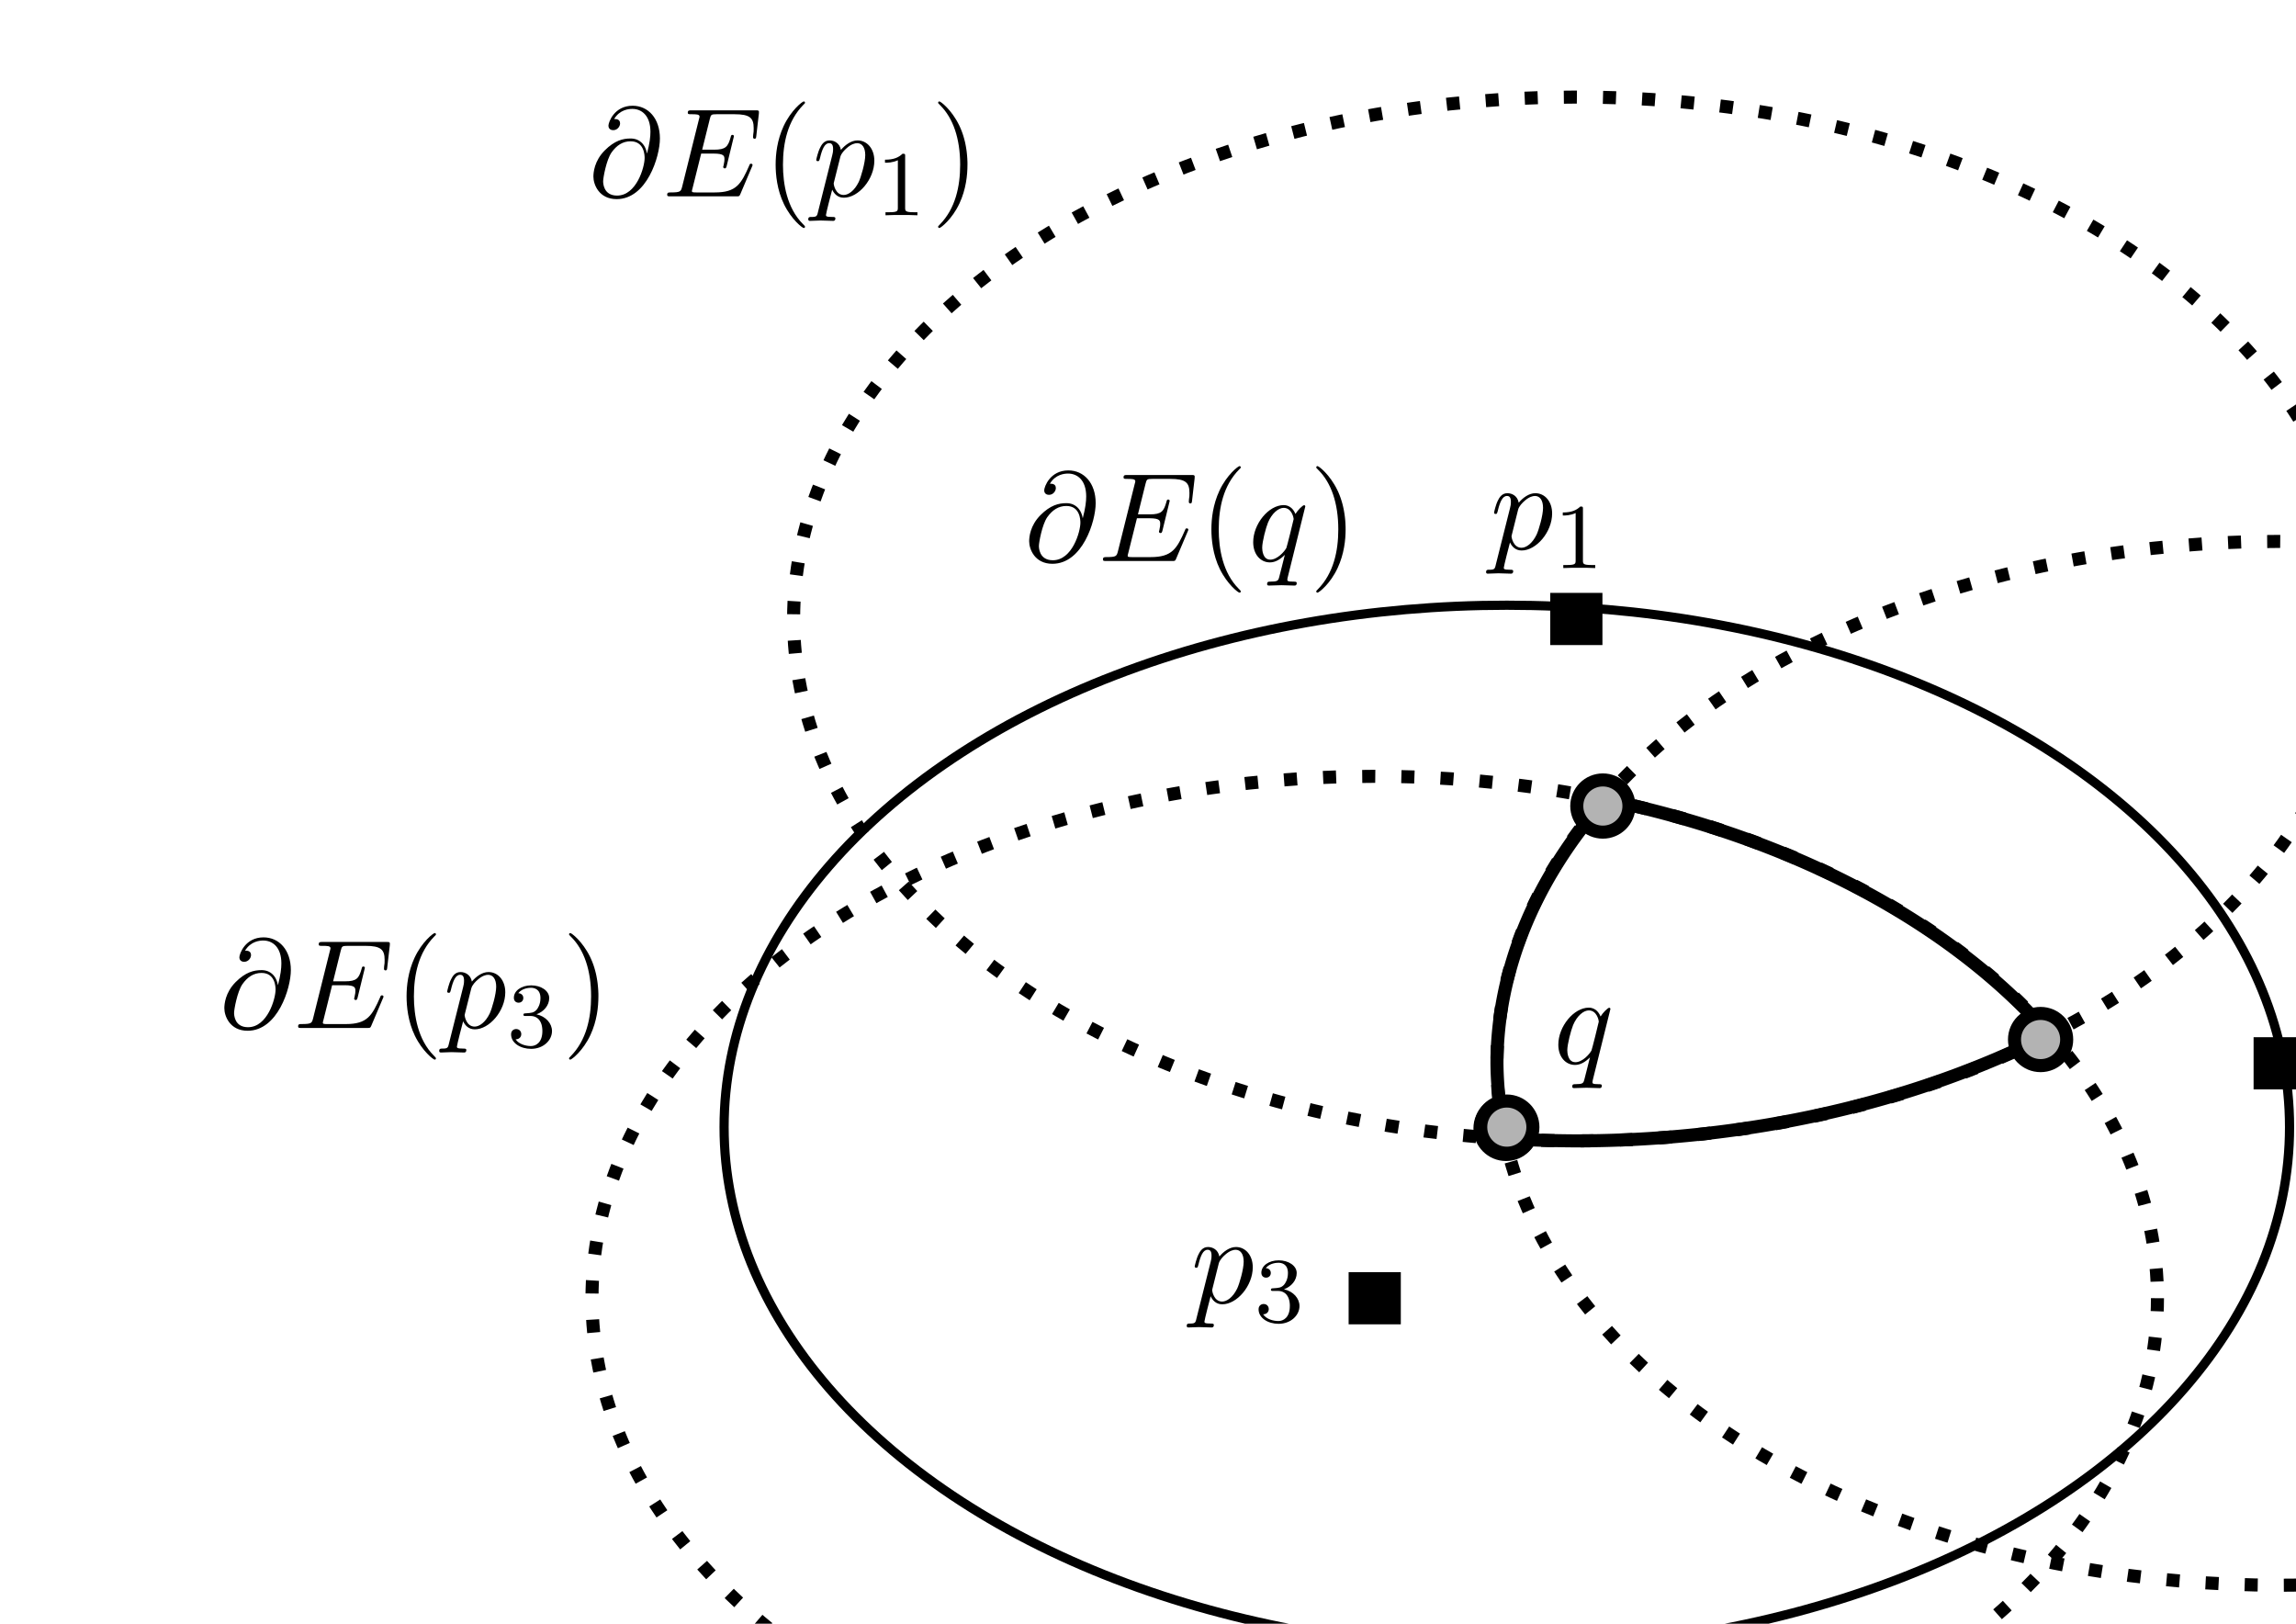 <?xml version="1.0" encoding="UTF-8" standalone="no"?>
<!-- Created with Inkscape (http://www.inkscape.org/) -->

<svg
   xmlns:dc="http://purl.org/dc/elements/1.1/"
   xmlns:cc="http://creativecommons.org/ns#"
   xmlns:rdf="http://www.w3.org/1999/02/22-rdf-syntax-ns#"
   xmlns:svg="http://www.w3.org/2000/svg"
   xmlns="http://www.w3.org/2000/svg"
   xmlns:sodipodi="http://sodipodi.sourceforge.net/DTD/sodipodi-0.dtd"
   xmlns:inkscape="http://www.inkscape.org/namespaces/inkscape"
   width="297mm"
   height="210mm"
   viewBox="0 0 297 210"
   version="1.1"
   id="svg1199"
   inkscape:version="0.92.4 (5da689c313, 2019-01-14)"
   sodipodi:docname="MCE-vertices.svg">
  <defs
     id="defs1193" />
  <sodipodi:namedview
     id="base"
     pagecolor="#ffffff"
     bordercolor="#666666"
     borderopacity="1.0"
     inkscape:pageopacity="0.0"
     inkscape:pageshadow="2"
     inkscape:zoom="0.46000001"
     inkscape:cx="448.73438"
     inkscape:cy="283.09296"
     inkscape:document-units="mm"
     inkscape:current-layer="layer1"
     showgrid="false"
     inkscape:window-width="1920"
     inkscape:window-height="1017"
     inkscape:window-x="1920"
     inkscape:window-y="35"
     inkscape:window-maximized="1" />
  <g
     inkscape:label="Layer 1"
     inkscape:groupmode="layer"
     id="layer1"
     transform="translate(0,-87)">
    <ellipse
       ry="67.5"
       rx="101.25"
       cy="224.522"
       cx="294.888"
       style="opacity:1;fill:none;fill-opacity:1;stroke:#000000;stroke-width:1.688;stroke-linecap:butt;stroke-linejoin:miter;stroke-miterlimit:4;stroke-dasharray:1.688, 3.375;stroke-dashoffset:0;stroke-opacity:1;paint-order:stroke markers fill"
       id="ellipse1050" />
    <rect
       style="opacity:1;fill:#000000;fill-opacity:1;stroke:#000000;stroke-width:3.375;stroke-linecap:butt;stroke-linejoin:miter;stroke-miterlimit:4;stroke-dasharray:none;stroke-dashoffset:0;stroke-opacity:1;paint-order:stroke markers fill"
       id="rect960"
       width="3.375"
       height="3.375"
       x="293.201"
       y="222.834" />
    <g
       id="g1066"
       transform="translate(108.603,57.131)">
      <g
         word-spacing="normal"
         letter-spacing="normal"
         font-size-adjust="none"
         font-stretch="normal"
         font-weight="normal"
         font-variant="normal"
         font-style="normal"
         stroke-miterlimit="10.433"
         xml:space="preserve"
         transform="matrix(0.3,0,0,-0.3,-52.5,222.75)"
         id="content"
         style="font-style:normal;font-variant:normal;font-weight:normal;font-stretch:normal;letter-spacing:normal;word-spacing:normal;text-anchor:start;fill:none;fill-opacity:1;fill-rule:evenodd;stroke:#000000;stroke-linecap:butt;stroke-linejoin:miter;stroke-miterlimit:10.433;stroke-dasharray:none;stroke-dashoffset:0;stroke-opacity:1"><path
           id="path1061"
           d="m 457.97,399.54 -0.04,-0.17 -0.04,-0.16 -0.03,-0.15 -0.04,-0.15 -0.04,-0.13 -0.04,-0.13 -0.03,-0.13 -0.04,-0.11 -0.05,-0.11 -0.04,-0.1 -0.05,-0.09 -0.05,-0.09 -0.05,-0.08 -0.06,-0.08 -0.06,-0.07 -0.07,-0.06 -0.08,-0.06 -0.08,-0.05 -0.09,-0.05 -0.09,-0.04 -0.1,-0.04 -0.11,-0.04 -0.12,-0.03 -0.13,-0.02 -0.14,-0.03 -0.14,-0.01 -0.08,-0.01 -0.08,-0.01 -0.08,-0.01 h -0.09 l -0.09,-0.01 h -0.09 -0.1 l -0.09,-0.01 h -0.1 -0.11 -0.1 -0.11 c -0.66,0 -1.27,0 -1.27,-1.05 0,-0.42 0.28,-0.64 0.72,-0.64 1.47,0 3.05,0.16 4.58,0.16 1.79,0 3.65,-0.16 5.4,-0.16 0.27,0 0.99,0 0.99,1.08 0,0.61 -0.55,0.61 -1.32,0.61 -2.73,0 -2.73,0.37 -2.73,0.87 0,0.66 2.3,9.55 2.67,10.91 0.72,-1.58 2.24,-3.48 5.02,-3.48 l -0.05,1.18 c -3.59,0 -4.31,4.53 -4.31,4.86 0,0.11 0,0.22 0.17,0.88 l 2.67,10.68 c 0.38,1.49 1.85,3 2.83,3.83 1.91,1.69 3.5,2.08 4.42,2.08 2.19,0 3.5,-1.92 3.5,-5.14 0,-3.22 -1.81,-9.48 -2.79,-11.56 -1.85,-3.81 -4.47,-5.63 -6.49,-5.63 l 0.05,-1.18 c 6.33,0 13.15,7.95 13.15,15.98 0,5.12 -3.11,8.72 -7.25,8.72 -2.73,0 -5.36,-1.95 -7.15,-4.1 -0.55,2.96 -2.89,4.1 -4.91,4.1 -2.51,0 -3.55,-2.13 -4.05,-3.11 -0.96,-1.84 -1.68,-5.13 -1.68,-5.28 0,-0.55 0.54,-0.55 0.65,-0.55 0.55,0 0.61,0.05 0.94,1.25 0.92,3.88 2.02,6.5 3.97,6.5 0.94,0 1.7,-0.44 1.7,-2.51 0,-1.25 -0.17,-1.86 -0.39,-2.79 z"
           inkscape:connector-curvature="0"
           style="fill:#000000;stroke-width:0" /><path
           id="path1063"
           d="m 495.53,423.45 v 0.04 0.05 0.05 0.05 0.04 0.04 0.04 l -0.01,0.04 v 0.04 0.04 0.03 0.04 l -0.01,0.03 v 0.03 l -0.01,0.04 v 0.03 l -0.01,0.02 v 0.03 l -0.01,0.03 v 0.02 l -0.02,0.05 -0.01,0.04 -0.02,0.04 -0.03,0.04 -0.02,0.03 -0.03,0.03 -0.03,0.03 -0.03,0.02 -0.04,0.02 -0.04,0.02 -0.05,0.01 -0.05,0.02 -0.05,0.01 -0.06,0.01 h -0.06 l -0.03,0.01 h -0.03 -0.04 -0.03 -0.04 l -0.04,0.01 h -0.04 -0.04 -0.04 -0.05 -0.04 -0.05 -0.05 -0.04 c -1.65,-1.59 -3.76,-2.56 -7.55,-2.56 v -1.31 c 1.08,0 3.23,0 5.55,1.07 V 401.3 c 0,-1.46 -0.13,-1.95 -3.91,-1.95 h -1.41 v -1.31 c 1.64,0.12 5.08,0.12 6.86,0.12 1.8,0 5.27,0 6.91,-0.12 v 1.31 h -1.39 c -3.8,0 -3.91,0.49 -3.91,1.95 z"
           inkscape:connector-curvature="0"
           style="fill:#000000;stroke-width:0" /></g>    </g>
    <ellipse
       ry="67.5"
       rx="101.25"
       cy="254.905"
       cx="177.828"
       style="opacity:1;fill:none;fill-opacity:1;stroke:#000000;stroke-width:1.688;stroke-linecap:butt;stroke-linejoin:miter;stroke-miterlimit:4;stroke-dasharray:1.688, 3.375;stroke-dashoffset:0;stroke-opacity:1;paint-order:stroke markers fill"
       id="ellipse1050-6" />
    <rect
       style="opacity:1;fill:#000000;fill-opacity:1;stroke:#000000;stroke-width:3.375;stroke-linecap:butt;stroke-linejoin:miter;stroke-miterlimit:4;stroke-dasharray:none;stroke-dashoffset:0;stroke-opacity:1;paint-order:stroke markers fill"
       id="rect960-7"
       width="3.375"
       height="3.375"
       x="176.14"
       y="253.218" />
    <ellipse
       ry="67.5"
       rx="101.25"
       cy="167.055"
       cx="203.908"
       style="opacity:1;fill:none;fill-opacity:1;stroke:#000000;stroke-width:1.688;stroke-linecap:butt;stroke-linejoin:miter;stroke-miterlimit:4;stroke-dasharray:1.688, 3.375;stroke-dashoffset:0;stroke-opacity:1;paint-order:stroke markers fill"
       id="ellipse1050-3" />
    <rect
       style="opacity:1;fill:#000000;fill-opacity:1;stroke:#000000;stroke-width:3.375;stroke-linecap:butt;stroke-linejoin:miter;stroke-miterlimit:4;stroke-dasharray:none;stroke-dashoffset:0;stroke-opacity:1;paint-order:stroke markers fill"
       id="rect960-5"
       width="3.375"
       height="3.375"
       x="202.221"
       y="165.367" />
    <path
       style="opacity:1;fill:none;fill-opacity:1;stroke:#000000;stroke-width:1.688;stroke-linecap:butt;stroke-linejoin:miter;stroke-miterlimit:4;stroke-dasharray:none;stroke-dashoffset:0;stroke-opacity:1;paint-order:stroke markers fill"
       d="m 207.649,190.402 a 101.25,67.5 0 0 0 -14.01,34.119 101.25,67.5 0 0 0 1.155,9.728 101.25,67.5 0 0 0 9.115,0.305 101.25,67.5 0 0 0 61.142,-13.77 101.25,67.5 0 0 0 -57.401,-30.384 z"
       id="ellipse1200"
       inkscape:connector-curvature="0" />
    <circle
       style="opacity:1;fill:#b3b3b3;fill-opacity:1;stroke:#000000;stroke-width:1.688;stroke-linecap:butt;stroke-linejoin:miter;stroke-miterlimit:4;stroke-dasharray:none;stroke-dashoffset:0;stroke-opacity:1;paint-order:stroke markers fill"
       id="path1207"
       cx="194.815"
       cy="232.942"
       r="3.375" />
    <circle
       style="opacity:1;fill:#b3b3b3;fill-opacity:1;stroke:#000000;stroke-width:1.688;stroke-linecap:butt;stroke-linejoin:miter;stroke-miterlimit:4;stroke-dasharray:none;stroke-dashoffset:0;stroke-opacity:1;paint-order:stroke markers fill"
       id="path1207-6"
       cx="263.962"
       cy="221.446"
       r="3.375" />
    <circle
       style="opacity:1;fill:#b3b3b3;fill-opacity:1;stroke:#000000;stroke-width:1.688;stroke-linecap:butt;stroke-linejoin:miter;stroke-miterlimit:4;stroke-dasharray:none;stroke-dashoffset:0;stroke-opacity:1;paint-order:stroke markers fill"
       id="path1207-2"
       cx="207.34"
       cy="191.248"
       r="3.375" />
    <g
       id="g1253"
       transform="translate(220.639,123.181)">
      <g
         word-spacing="normal"
         letter-spacing="normal"
         font-size-adjust="none"
         font-stretch="normal"
         font-weight="normal"
         font-variant="normal"
         font-style="normal"
         stroke-miterlimit="10.433"
         xml:space="preserve"
         transform="matrix(0.3,0,0,-0.3,-52.5,222.75)"
         id="g1251"
         style="font-style:normal;font-variant:normal;font-weight:normal;font-stretch:normal;letter-spacing:normal;word-spacing:normal;text-anchor:start;fill:none;fill-opacity:1;fill-rule:evenodd;stroke:#000000;stroke-linecap:butt;stroke-linejoin:miter;stroke-miterlimit:10.433;stroke-dasharray:none;stroke-dashoffset:0;stroke-opacity:1"><path
           id="path1247"
           d="m 457.97,399.54 -0.04,-0.17 -0.04,-0.16 -0.03,-0.15 -0.04,-0.15 -0.04,-0.13 -0.04,-0.13 -0.03,-0.13 -0.04,-0.11 -0.05,-0.11 -0.04,-0.1 -0.05,-0.09 -0.05,-0.09 -0.05,-0.08 -0.06,-0.08 -0.06,-0.07 -0.07,-0.06 -0.08,-0.06 -0.08,-0.05 -0.09,-0.05 -0.09,-0.04 -0.1,-0.04 -0.11,-0.04 -0.12,-0.03 -0.13,-0.02 -0.14,-0.03 -0.14,-0.01 -0.08,-0.01 -0.08,-0.01 -0.08,-0.01 h -0.09 l -0.09,-0.01 h -0.09 -0.1 l -0.09,-0.01 h -0.1 -0.11 -0.1 -0.11 c -0.66,0 -1.27,0 -1.27,-1.05 0,-0.42 0.28,-0.64 0.72,-0.64 1.47,0 3.05,0.16 4.58,0.16 1.79,0 3.65,-0.16 5.4,-0.16 0.27,0 0.99,0 0.99,1.08 0,0.61 -0.55,0.61 -1.32,0.61 -2.73,0 -2.73,0.37 -2.73,0.87 0,0.66 2.3,9.55 2.67,10.91 0.72,-1.58 2.24,-3.48 5.02,-3.48 l -0.05,1.18 c -3.59,0 -4.31,4.53 -4.31,4.86 0,0.11 0,0.22 0.17,0.88 l 2.67,10.68 c 0.38,1.49 1.85,3 2.83,3.83 1.91,1.69 3.5,2.08 4.42,2.08 2.19,0 3.5,-1.92 3.5,-5.14 0,-3.22 -1.81,-9.48 -2.79,-11.56 -1.85,-3.81 -4.47,-5.63 -6.49,-5.63 l 0.05,-1.18 c 6.33,0 13.15,7.95 13.15,15.98 0,5.12 -3.11,8.72 -7.25,8.72 -2.73,0 -5.36,-1.95 -7.15,-4.1 -0.55,2.96 -2.89,4.1 -4.91,4.1 -2.51,0 -3.55,-2.13 -4.05,-3.11 -0.96,-1.84 -1.68,-5.13 -1.68,-5.28 0,-0.55 0.54,-0.55 0.65,-0.55 0.55,0 0.61,0.05 0.94,1.25 0.92,3.88 2.02,6.5 3.97,6.5 0.94,0 1.7,-0.44 1.7,-2.51 0,-1.25 -0.17,-1.86 -0.39,-2.79 z"
           inkscape:connector-curvature="0"
           style="fill:#000000;stroke-width:0" /><path
           id="path1249"
           d="m 494.25,406.18 0.06,0.06 0.07,0.06 0.08,0.06 0.07,0.07 0.09,0.08 0.09,0.07 0.09,0.08 0.09,0.08 0.1,0.08 0.1,0.08 0.21,0.17 0.21,0.18 0.22,0.18 0.21,0.17 0.22,0.18 0.2,0.17 0.1,0.08 0.1,0.08 0.1,0.08 0.09,0.07 0.09,0.08 0.08,0.06 0.08,0.07 0.07,0.06 0.07,0.06 0.06,0.06 c 2.47,2.28 4.83,4.47 4.83,8.09 0,4.75 -4,7.83 -8.98,7.83 -4.78,0 -7.94,-3.64 -7.94,-7.19 0,-1.95 1.56,-2.23 2.12,-2.23 0.83,0 2.07,0.59 2.07,2.11 0,2.08 -1.99,2.08 -2.47,2.08 1.15,2.92 3.83,3.9 5.78,3.9 3.72,0 5.62,-3.14 5.62,-6.5 0,-4.14 -2.9,-7.17 -7.61,-12 l -5.03,-5.19 c -0.48,-0.43 -0.48,-0.51 -0.48,-1.51 h 15.77 l 1.15,7.14 h -1.23 c -0.13,-0.8 -0.46,-2.8 -0.92,-3.55 -0.24,-0.33 -3.27,-0.33 -3.91,-0.33 h -7.11 z"
           inkscape:connector-curvature="0"
           style="fill:#000000;stroke-width:0" /></g>    </g>
    <g
       id="g1288"
       transform="translate(69.879,154.624)">
      <g
         word-spacing="normal"
         letter-spacing="normal"
         font-size-adjust="none"
         font-stretch="normal"
         font-weight="normal"
         font-variant="normal"
         font-style="normal"
         stroke-miterlimit="10.433"
         xml:space="preserve"
         transform="matrix(0.3,0,0,-0.3,-52.5,222.75)"
         id="g1286"
         style="font-style:normal;font-variant:normal;font-weight:normal;font-stretch:normal;letter-spacing:normal;word-spacing:normal;text-anchor:start;fill:none;fill-opacity:1;fill-rule:evenodd;stroke:#000000;stroke-linecap:butt;stroke-linejoin:miter;stroke-miterlimit:10.433;stroke-dasharray:none;stroke-dashoffset:0;stroke-opacity:1"><path
           id="path1282"
           d="m 457.97,399.54 -0.04,-0.17 -0.04,-0.16 -0.03,-0.15 -0.04,-0.15 -0.04,-0.13 -0.04,-0.13 -0.03,-0.13 -0.04,-0.11 -0.05,-0.11 -0.04,-0.1 -0.05,-0.09 -0.05,-0.09 -0.05,-0.08 -0.06,-0.08 -0.06,-0.07 -0.07,-0.06 -0.08,-0.06 -0.08,-0.05 -0.09,-0.05 -0.09,-0.04 -0.1,-0.04 -0.11,-0.04 -0.12,-0.03 -0.13,-0.02 -0.14,-0.03 -0.14,-0.01 -0.08,-0.01 -0.08,-0.01 -0.08,-0.01 h -0.09 l -0.09,-0.01 h -0.09 -0.1 l -0.09,-0.01 h -0.1 -0.11 -0.1 -0.11 c -0.66,0 -1.27,0 -1.27,-1.05 0,-0.42 0.28,-0.64 0.72,-0.64 1.47,0 3.05,0.16 4.58,0.16 1.79,0 3.65,-0.16 5.4,-0.16 0.27,0 0.99,0 0.99,1.08 0,0.61 -0.55,0.61 -1.32,0.61 -2.73,0 -2.73,0.37 -2.73,0.87 0,0.66 2.3,9.55 2.67,10.91 0.72,-1.58 2.24,-3.48 5.02,-3.48 l -0.05,1.18 c -3.59,0 -4.31,4.53 -4.31,4.86 0,0.11 0,0.22 0.17,0.88 l 2.67,10.68 c 0.38,1.49 1.85,3 2.83,3.83 1.91,1.69 3.5,2.08 4.42,2.08 2.19,0 3.5,-1.92 3.5,-5.14 0,-3.22 -1.81,-9.48 -2.79,-11.56 -1.85,-3.81 -4.47,-5.63 -6.49,-5.63 l 0.05,-1.18 c 6.33,0 13.15,7.95 13.15,15.98 0,5.12 -3.11,8.72 -7.25,8.72 -2.73,0 -5.36,-1.95 -7.15,-4.1 -0.55,2.96 -2.89,4.1 -4.91,4.1 -2.51,0 -3.55,-2.13 -4.05,-3.11 -0.96,-1.84 -1.68,-5.13 -1.68,-5.28 0,-0.55 0.54,-0.55 0.65,-0.55 0.55,0 0.61,0.05 0.94,1.25 0.92,3.88 2.02,6.5 3.97,6.5 0.94,0 1.7,-0.44 1.7,-2.51 0,-1.25 -0.17,-1.86 -0.39,-2.79 z"
           inkscape:connector-curvature="0"
           style="fill:#000000;stroke-width:0" /><path
           id="path1284"
           d="m 493.09,411.37 0.3,-0.01 0.28,-0.02 0.28,-0.03 0.27,-0.05 0.26,-0.06 0.26,-0.07 0.25,-0.09 0.24,-0.1 0.23,-0.11 0.22,-0.13 0.22,-0.13 0.21,-0.16 0.2,-0.16 0.19,-0.17 0.18,-0.19 0.17,-0.2 0.16,-0.22 0.15,-0.22 0.15,-0.24 0.13,-0.25 0.12,-0.26 0.12,-0.27 0.1,-0.28 0.09,-0.3 0.09,-0.31 0.07,-0.32 0.06,-0.33 0.05,-0.34 0.04,-0.35 0.03,-0.37 0.02,-0.38 v -0.38 c 0,-5 -2.82,-6.47 -4.93,-6.47 -2.21,0 -5.19,0.8 -6.6,2.9 1.44,0 2.44,0.93 2.44,2.24 0,1.28 -0.92,2.2 -2.19,2.2 -1.07,0 -2.2,-0.69 -2.2,-2.28 0,-3.78 4.08,-6.26 8.63,-6.26 5.29,0 9.01,3.67 9.01,7.67 0,3.29 -2.64,6.33 -6.7,7.22 3.14,1.11 5.5,3.82 5.5,7.01 0,3.19 -3.6,5.47 -7.74,5.47 -4.26,0 -7.5,-2.31 -7.5,-5.34 0,-1.49 1,-2.13 2.03,-2.13 1.24,0 2.04,0.88 2.04,2.03 0,1.49 -1.27,2.05 -2.16,2.08 1.69,2.2 4.75,2.31 5.47,2.31 1.05,0 4.08,-0.31 4.08,-4.42 0,-2.8 -1.16,-4.47 -1.72,-5.11 -1.21,-1.23 -2.13,-1.31 -4.55,-1.47 -0.76,-0.04 -1.08,-0.07 -1.08,-0.61 0,-0.54 0.36,-0.54 1.03,-0.54 z"
           inkscape:connector-curvature="0"
           style="fill:#000000;stroke-width:0" /></g>    </g>
    <g
       id="g1335"
       transform="translate(-8.053,11.504)">
      <g
         word-spacing="normal"
         letter-spacing="normal"
         font-size-adjust="none"
         font-stretch="normal"
         font-weight="normal"
         font-variant="normal"
         font-style="normal"
         stroke-miterlimit="10.433"
         xml:space="preserve"
         transform="matrix(0.3,0,0,-0.3,-52.5,222.75)"
         id="g1333"
         style="font-style:normal;font-variant:normal;font-weight:normal;font-stretch:normal;letter-spacing:normal;word-spacing:normal;text-anchor:start;fill:none;fill-opacity:1;fill-rule:evenodd;stroke:#000000;stroke-linecap:butt;stroke-linejoin:miter;stroke-miterlimit:10.433;stroke-dasharray:none;stroke-dashoffset:0;stroke-opacity:1"><path
           id="path1321"
           d="m 480.79,424.7 -0.06,0.31 -0.07,0.32 -0.07,0.31 -0.09,0.3 -0.1,0.31 -0.1,0.3 -0.12,0.29 -0.13,0.29 -0.13,0.28 -0.15,0.28 -0.16,0.27 -0.17,0.26 -0.18,0.25 -0.19,0.25 -0.2,0.24 -0.21,0.22 -0.23,0.22 -0.23,0.21 -0.25,0.19 -0.25,0.19 -0.27,0.17 -0.28,0.16 -0.29,0.15 -0.3,0.14 -0.31,0.12 -0.32,0.1 -0.34,0.09 -0.35,0.08 -0.36,0.06 -0.37,0.04 -0.38,0.03 -0.39,0.01 v -1.21 c 5.95,0 6.06,-6.11 6.06,-7.2 0,-3.92 -3.5,-16.2 -11.89,-16.2 v 0 c -6,0 -6,5.62 -6,6.17 0,1.47 1.36,9.11 3.59,12.37 2.19,3.11 4.86,4.86 8.24,4.86 v 1.21 c -3.33,0 -6.88,-0.88 -11.13,-5.13 -4.53,-4.53 -4.9,-9.61 -4.9,-11.3 0,-3.39 2.39,-9.71 10.03,-9.71 12.98,0 18.65,18.32 18.65,26.14 0,8.67 -5.06,14.12 -11.78,14.12 -7.9,0 -10.42,-7.09 -10.42,-8.62 0,-0.75 0.44,-1.91 2.08,-1.91 1.8,0 2.94,1.64 2.94,2.89 0,1.91 -1.69,1.91 -2.57,1.91 2.41,4.04 6.29,4.37 7.86,4.37 3.99,0 7.8,-2.84 7.8,-9.87 0,-2.13 -0.31,-4.91 -1.47,-9.33 z"
           inkscape:connector-curvature="0"
           style="fill:#000000;stroke-width:0" /><path
           id="path1323"
           d="m 526.06,418.92 0.01,0.02 0.01,0.03 0.03,0.05 0.02,0.06 0.02,0.05 0.03,0.06 0.02,0.05 0.02,0.06 0.02,0.05 0.01,0.03 0.01,0.02 0.01,0.03 0.01,0.02 0.01,0.03 0.01,0.02 0.01,0.02 0.01,0.02 v 0.02 l 0.01,0.02 v 0.02 l 0.01,0.02 v 0.01 0.01 0.02 0.01 c 0,0.06 0,0.61 -0.65,0.61 -0.5,0 -0.61,-0.33 -0.72,-0.66 -3.55,-8.08 -5.56,-11.73 -14.89,-11.73 h -7.97 c -0.77,0 -0.88,0 -1.2,0.06 -0.53,0.05 -0.71,0.11 -0.71,0.55 0,0.15 0,0.26 0.28,1.25 l 3.71,14.89 h 5.4 c 4.63,0 4.63,-1.14 4.63,-2.5 0,-0.39 0,-1.05 -0.38,-2.68 -0.11,-0.28 -0.15,-0.43 -0.15,-0.6 0,-0.27 0.22,-0.6 0.7,-0.6 0.44,0 0.59,0.27 0.81,1.1 l 3.11,12.76 c 0,0.33 -0.26,0.59 -0.65,0.59 -0.49,0 -0.6,-0.32 -0.75,-0.98 -1.16,-4.14 -2.14,-5.41 -7.16,-5.41 h -5.13 l 3.27,13.16 c 0.5,1.91 0.55,2.13 2.95,2.13 h 7.69 c 6.66,0 8.3,-1.58 8.3,-6.05 0,-1.31 0,-1.42 -0.22,-2.89 0,-0.33 -0.05,-0.72 -0.05,-0.99 0,-0.28 0.16,-0.65 0.66,-0.65 0.59,0 0.64,0.33 0.75,1.36 l 1.09,9.43 c 0.17,1.47 -0.11,1.47 -1.47,1.47 h -27.54 c -1.1,0 -1.64,0 -1.64,-1.08 0,-0.6 0.48,-0.6 1.53,-0.6 2.01,0 3.54,0 3.54,-0.99 0,-0.22 0,-0.33 -0.28,-1.3 L 496,410.45 c -0.55,-2.13 -0.66,-2.56 -4.97,-2.56 -0.92,0 -1.51,0 -1.51,-1.03 0,-0.66 0.48,-0.66 1.51,-0.66 h 28.33 c 1.25,0 1.3,0.05 1.69,0.92 z"
           inkscape:connector-curvature="0"
           style="fill:#000000;stroke-width:0" /><path
           id="path1325"
           d="m 548.94,393.11 v 0.02 0.03 l -0.01,0.02 v 0.01 0.02 l -0.01,0.02 v 0.02 l -0.01,0.01 -0.01,0.03 -0.01,0.02 -0.01,0.02 -0.02,0.03 -0.02,0.02 -0.02,0.03 -0.02,0.04 -0.03,0.03 -0.03,0.04 -0.03,0.04 -0.02,0.02 -0.02,0.02 -0.02,0.02 -0.02,0.03 -0.02,0.02 -0.02,0.02 -0.02,0.03 -0.03,0.03 -0.02,0.02 -0.03,0.03 -0.03,0.03 -0.03,0.03 -0.02,0.03 -0.04,0.04 -0.03,0.03 -0.03,0.03 -0.03,0.04 -0.04,0.04 -0.04,0.03 -0.03,0.04 -0.04,0.04 -0.04,0.04 -0.05,0.05 -0.04,0.04 c -6.81,6.87 -8.56,17.19 -8.56,25.53 0,9.5 2.08,18.98 8.78,25.81 0.72,0.64 0.72,0.75 0.72,0.92 0,0.38 -0.22,0.55 -0.55,0.55 -0.55,0 -5.45,-3.72 -8.67,-10.64 -2.78,-6 -3.44,-12.06 -3.44,-16.64 0,-4.25 0.6,-10.86 3.6,-17.02 3.28,-6.71 7.96,-10.26 8.51,-10.26 0.33,0 0.55,0.17 0.55,0.55 z"
           inkscape:connector-curvature="0"
           style="fill:#000000;stroke-width:0" /><path
           id="path1327"
           d="m 554.57,399.54 -0.04,-0.17 -0.04,-0.16 -0.04,-0.15 -0.04,-0.15 -0.03,-0.13 -0.04,-0.13 -0.04,-0.13 -0.04,-0.11 -0.04,-0.11 -0.05,-0.1 -0.04,-0.09 -0.05,-0.09 -0.06,-0.08 -0.06,-0.08 -0.06,-0.07 -0.07,-0.06 -0.07,-0.06 -0.08,-0.05 -0.09,-0.05 -0.1,-0.04 -0.1,-0.04 -0.11,-0.04 -0.12,-0.03 -0.12,-0.02 -0.14,-0.03 -0.15,-0.01 -0.08,-0.01 -0.08,-0.01 -0.08,-0.01 h -0.09 l -0.08,-0.01 h -0.1 -0.09 l -0.1,-0.01 h -0.1 -0.1 -0.11 -0.11 c -0.66,0 -1.27,0 -1.27,-1.05 0,-0.42 0.29,-0.64 0.72,-0.64 1.47,0 3.05,0.16 4.58,0.16 1.8,0 3.66,-0.16 5.41,-0.16 0.26,0 0.98,0 0.98,1.08 0,0.61 -0.55,0.61 -1.31,0.61 -2.74,0 -2.74,0.37 -2.74,0.87 0,0.66 2.3,9.55 2.68,10.91 0.72,-1.58 2.23,-3.48 5.01,-3.48 l -0.04,1.18 c -3.6,0 -4.32,4.53 -4.32,4.86 0,0.11 0,0.22 0.17,0.88 l 2.68,10.68 c 0.37,1.49 1.84,3 2.82,3.83 1.91,1.69 3.5,2.08 4.43,2.08 2.18,0 3.5,-1.92 3.5,-5.14 0,-3.22 -1.82,-9.48 -2.8,-11.56 -1.85,-3.81 -4.47,-5.63 -6.48,-5.63 l 0.04,-1.18 c 6.33,0 13.16,7.95 13.16,15.98 0,5.12 -3.11,8.72 -7.25,8.72 -2.74,0 -5.36,-1.95 -7.16,-4.1 -0.54,2.96 -2.89,4.1 -4.91,4.1 -2.51,0 -3.54,-2.13 -4.04,-3.11 -0.97,-1.84 -1.69,-5.13 -1.69,-5.28 0,-0.55 0.55,-0.55 0.66,-0.55 0.54,0 0.61,0.05 0.94,1.25 0.92,3.88 2.01,6.5 3.96,6.5 0.94,0 1.71,-0.44 1.71,-2.51 0,-1.25 -0.17,-1.86 -0.39,-2.79 z"
           inkscape:connector-curvature="0"
           style="fill:#000000;stroke-width:0" /><path
           id="path1329"
           d="m 592.13,423.45 v 0.04 0.05 0.05 0.05 0.04 0.04 0.04 0.04 l -0.01,0.04 v 0.04 0.03 0.04 l -0.01,0.03 v 0.03 0.04 l -0.01,0.03 v 0.02 l -0.01,0.03 v 0.03 l -0.01,0.02 -0.02,0.05 -0.01,0.04 -0.02,0.04 -0.02,0.04 -0.03,0.03 -0.03,0.03 -0.03,0.03 -0.03,0.02 -0.04,0.02 -0.04,0.02 -0.05,0.01 -0.04,0.02 -0.06,0.01 -0.05,0.01 h -0.07 l -0.03,0.01 h -0.03 -0.04 -0.03 -0.04 l -0.04,0.01 h -0.04 -0.04 -0.04 -0.05 -0.04 -0.05 -0.04 -0.05 c -1.64,-1.59 -3.75,-2.56 -7.55,-2.56 v -1.31 c 1.08,0 3.23,0 5.55,1.07 V 401.3 c 0,-1.46 -0.13,-1.95 -3.91,-1.95 h -1.41 v -1.31 c 1.64,0.12 5.08,0.12 6.86,0.12 1.8,0 5.27,0 6.91,-0.12 v 1.31 h -1.39 c -3.8,0 -3.91,0.49 -3.91,1.95 z"
           inkscape:connector-curvature="0"
           style="fill:#000000;stroke-width:0" /><path
           id="path1331"
           d="m 619,419.84 v 0.41 0.41 l -0.01,0.44 -0.02,0.44 -0.04,0.92 -0.07,0.97 -0.09,1 -0.11,1.04 -0.15,1.07 -0.18,1.09 -0.21,1.12 -0.25,1.14 -0.3,1.15 -0.33,1.16 -0.38,1.16 -0.43,1.17 -0.24,0.58 -0.25,0.59 -0.26,0.58 -0.27,0.58 c -3.28,6.71 -7.97,10.26 -8.51,10.26 -0.33,0 -0.55,-0.22 -0.55,-0.55 0,-0.17 0,-0.28 1.03,-1.25 5.36,-5.4 8.47,-14.07 8.47,-25.48 0,-9.33 -2.03,-18.94 -8.8,-25.81 -0.7,-0.66 -0.7,-0.77 -0.7,-0.92 0,-0.33 0.22,-0.55 0.55,-0.55 0.54,0 5.45,3.7 8.67,10.64 2.78,6 3.43,12.06 3.43,16.64 z"
           inkscape:connector-curvature="0"
           style="fill:#000000;stroke-width:0" /></g>    </g>
    <g
       id="g1394"
       transform="translate(304.271,85.127)">
      <g
         word-spacing="normal"
         letter-spacing="normal"
         font-size-adjust="none"
         font-stretch="normal"
         font-weight="normal"
         font-variant="normal"
         font-style="normal"
         stroke-miterlimit="10.433"
         xml:space="preserve"
         transform="matrix(0.3,0,0,-0.3,-52.5,222.75)"
         id="g1392"
         style="font-style:normal;font-variant:normal;font-weight:normal;font-stretch:normal;letter-spacing:normal;word-spacing:normal;text-anchor:start;fill:none;fill-opacity:1;fill-rule:evenodd;stroke:#000000;stroke-linecap:butt;stroke-linejoin:miter;stroke-miterlimit:10.433;stroke-dasharray:none;stroke-dashoffset:0;stroke-opacity:1"><path
           id="path1380"
           d="m 480.79,424.7 -0.06,0.31 -0.07,0.32 -0.07,0.31 -0.09,0.3 -0.1,0.31 -0.1,0.3 -0.12,0.29 -0.13,0.29 -0.13,0.28 -0.15,0.28 -0.16,0.27 -0.17,0.26 -0.18,0.25 -0.19,0.25 -0.2,0.24 -0.21,0.22 -0.23,0.22 -0.23,0.21 -0.25,0.19 -0.25,0.19 -0.27,0.17 -0.28,0.16 -0.29,0.15 -0.3,0.14 -0.31,0.12 -0.32,0.1 -0.34,0.09 -0.35,0.08 -0.36,0.06 -0.37,0.04 -0.38,0.03 -0.39,0.01 v -1.21 c 5.95,0 6.06,-6.11 6.06,-7.2 0,-3.92 -3.5,-16.2 -11.89,-16.2 v 0 c -6,0 -6,5.62 -6,6.17 0,1.47 1.36,9.11 3.59,12.37 2.19,3.11 4.86,4.86 8.24,4.86 v 1.21 c -3.33,0 -6.88,-0.88 -11.13,-5.13 -4.53,-4.53 -4.9,-9.61 -4.9,-11.3 0,-3.39 2.39,-9.71 10.03,-9.71 12.98,0 18.65,18.32 18.65,26.14 0,8.67 -5.06,14.12 -11.78,14.12 -7.9,0 -10.42,-7.09 -10.42,-8.62 0,-0.75 0.44,-1.91 2.08,-1.91 1.8,0 2.94,1.64 2.94,2.89 0,1.91 -1.69,1.91 -2.57,1.91 2.41,4.04 6.29,4.37 7.86,4.37 3.99,0 7.8,-2.84 7.8,-9.87 0,-2.13 -0.31,-4.91 -1.47,-9.33 z"
           inkscape:connector-curvature="0"
           style="fill:#000000;stroke-width:0" /><path
           id="path1382"
           d="m 526.06,418.92 0.01,0.02 0.01,0.03 0.03,0.05 0.02,0.06 0.02,0.05 0.03,0.06 0.02,0.05 0.02,0.06 0.02,0.05 0.01,0.03 0.01,0.02 0.01,0.03 0.01,0.02 0.01,0.03 0.01,0.02 0.01,0.02 0.01,0.02 v 0.02 l 0.01,0.02 v 0.02 l 0.01,0.02 v 0.01 0.01 0.02 0.01 c 0,0.06 0,0.61 -0.65,0.61 -0.5,0 -0.61,-0.33 -0.72,-0.66 -3.55,-8.08 -5.56,-11.73 -14.89,-11.73 h -7.97 c -0.77,0 -0.88,0 -1.2,0.06 -0.53,0.05 -0.71,0.11 -0.71,0.55 0,0.15 0,0.26 0.28,1.25 l 3.71,14.89 h 5.4 c 4.63,0 4.63,-1.14 4.63,-2.5 0,-0.39 0,-1.05 -0.38,-2.68 -0.11,-0.28 -0.15,-0.43 -0.15,-0.6 0,-0.27 0.22,-0.6 0.7,-0.6 0.44,0 0.59,0.27 0.81,1.1 l 3.11,12.76 c 0,0.33 -0.26,0.59 -0.65,0.59 -0.49,0 -0.6,-0.32 -0.75,-0.98 -1.16,-4.14 -2.14,-5.41 -7.16,-5.41 h -5.13 l 3.27,13.16 c 0.5,1.91 0.55,2.13 2.95,2.13 h 7.69 c 6.66,0 8.3,-1.58 8.3,-6.05 0,-1.31 0,-1.42 -0.22,-2.89 0,-0.33 -0.05,-0.72 -0.05,-0.99 0,-0.28 0.16,-0.65 0.66,-0.65 0.59,0 0.64,0.33 0.75,1.36 l 1.09,9.43 c 0.17,1.47 -0.11,1.47 -1.47,1.47 h -27.54 c -1.1,0 -1.64,0 -1.64,-1.08 0,-0.6 0.48,-0.6 1.53,-0.6 2.01,0 3.54,0 3.54,-0.99 0,-0.22 0,-0.33 -0.28,-1.3 L 496,410.45 c -0.55,-2.13 -0.66,-2.56 -4.97,-2.56 -0.92,0 -1.51,0 -1.51,-1.03 0,-0.66 0.48,-0.66 1.51,-0.66 h 28.33 c 1.25,0 1.3,0.05 1.69,0.92 z"
           inkscape:connector-curvature="0"
           style="fill:#000000;stroke-width:0" /><path
           id="path1384"
           d="m 548.94,393.11 v 0.02 0.03 l -0.01,0.02 v 0.01 0.02 l -0.01,0.02 v 0.02 l -0.01,0.01 -0.01,0.03 -0.01,0.02 -0.01,0.02 -0.02,0.03 -0.02,0.02 -0.02,0.03 -0.02,0.04 -0.03,0.03 -0.03,0.04 -0.03,0.04 -0.02,0.02 -0.02,0.02 -0.02,0.02 -0.02,0.03 -0.02,0.02 -0.02,0.02 -0.02,0.03 -0.03,0.03 -0.02,0.02 -0.03,0.03 -0.03,0.03 -0.03,0.03 -0.02,0.03 -0.04,0.04 -0.03,0.03 -0.03,0.03 -0.03,0.04 -0.04,0.04 -0.04,0.03 -0.03,0.04 -0.04,0.04 -0.04,0.04 -0.05,0.05 -0.04,0.04 c -6.81,6.87 -8.56,17.19 -8.56,25.53 0,9.5 2.08,18.98 8.78,25.81 0.72,0.64 0.72,0.75 0.72,0.92 0,0.38 -0.22,0.55 -0.55,0.55 -0.55,0 -5.45,-3.72 -8.67,-10.64 -2.78,-6 -3.44,-12.06 -3.44,-16.64 0,-4.25 0.6,-10.86 3.6,-17.02 3.28,-6.71 7.96,-10.26 8.51,-10.26 0.33,0 0.55,0.17 0.55,0.55 z"
           inkscape:connector-curvature="0"
           style="fill:#000000;stroke-width:0" /><path
           id="path1386"
           d="m 554.57,399.54 -0.04,-0.17 -0.04,-0.16 -0.04,-0.15 -0.04,-0.15 -0.03,-0.13 -0.04,-0.13 -0.04,-0.13 -0.04,-0.11 -0.04,-0.11 -0.05,-0.1 -0.04,-0.09 -0.05,-0.09 -0.06,-0.08 -0.06,-0.08 -0.06,-0.07 -0.07,-0.06 -0.07,-0.06 -0.08,-0.05 -0.09,-0.05 -0.1,-0.04 -0.1,-0.04 -0.11,-0.04 -0.12,-0.03 -0.12,-0.02 -0.14,-0.03 -0.15,-0.01 -0.08,-0.01 -0.08,-0.01 -0.08,-0.01 h -0.09 l -0.08,-0.01 h -0.1 -0.09 l -0.1,-0.01 h -0.1 -0.1 -0.11 -0.11 c -0.66,0 -1.27,0 -1.27,-1.05 0,-0.42 0.29,-0.64 0.72,-0.64 1.47,0 3.05,0.16 4.58,0.16 1.8,0 3.66,-0.16 5.41,-0.16 0.26,0 0.98,0 0.98,1.08 0,0.61 -0.55,0.61 -1.31,0.61 -2.74,0 -2.74,0.37 -2.74,0.87 0,0.66 2.3,9.55 2.68,10.91 0.72,-1.58 2.23,-3.48 5.01,-3.48 l -0.04,1.18 c -3.6,0 -4.32,4.53 -4.32,4.86 0,0.11 0,0.22 0.17,0.88 l 2.68,10.68 c 0.37,1.49 1.84,3 2.82,3.83 1.91,1.69 3.5,2.08 4.43,2.08 2.18,0 3.5,-1.92 3.5,-5.14 0,-3.22 -1.82,-9.48 -2.8,-11.56 -1.85,-3.81 -4.47,-5.63 -6.48,-5.63 l 0.04,-1.18 c 6.33,0 13.16,7.95 13.16,15.98 0,5.12 -3.11,8.72 -7.25,8.72 -2.74,0 -5.36,-1.95 -7.16,-4.1 -0.54,2.96 -2.89,4.1 -4.91,4.1 -2.51,0 -3.54,-2.13 -4.04,-3.11 -0.97,-1.84 -1.69,-5.13 -1.69,-5.28 0,-0.55 0.55,-0.55 0.66,-0.55 0.54,0 0.61,0.05 0.94,1.25 0.92,3.88 2.01,6.5 3.96,6.5 0.94,0 1.71,-0.44 1.71,-2.51 0,-1.25 -0.17,-1.86 -0.39,-2.79 z"
           inkscape:connector-curvature="0"
           style="fill:#000000;stroke-width:0" /><path
           id="path1388"
           d="m 590.85,406.18 0.06,0.06 0.07,0.06 0.08,0.06 0.08,0.07 0.08,0.08 0.09,0.07 0.09,0.08 0.09,0.08 0.1,0.08 0.1,0.08 0.21,0.17 0.21,0.18 0.22,0.18 0.21,0.17 0.22,0.18 0.2,0.17 0.11,0.08 0.09,0.08 0.1,0.08 0.09,0.07 0.09,0.08 0.08,0.06 0.08,0.07 0.07,0.06 0.07,0.06 0.06,0.06 c 2.47,2.28 4.83,4.47 4.83,8.09 0,4.75 -4,7.83 -8.98,7.83 -4.78,0 -7.94,-3.64 -7.94,-7.19 0,-1.95 1.56,-2.23 2.13,-2.23 0.82,0 2.06,0.59 2.06,2.11 0,2.08 -1.99,2.08 -2.47,2.08 1.16,2.92 3.83,3.9 5.78,3.9 3.72,0 5.63,-3.14 5.63,-6.5 0,-4.14 -2.91,-7.17 -7.61,-12 l -5.03,-5.19 c -0.49,-0.43 -0.49,-0.51 -0.49,-1.51 h 15.77 l 1.15,7.14 h -1.23 c -0.13,-0.8 -0.45,-2.8 -0.92,-3.55 -0.24,-0.33 -3.27,-0.33 -3.91,-0.33 h -7.11 z"
           inkscape:connector-curvature="0"
           style="fill:#000000;stroke-width:0" /><path
           id="path1390"
           d="m 619,419.84 v 0.41 0.41 l -0.01,0.44 -0.02,0.44 -0.04,0.92 -0.07,0.97 -0.09,1 -0.11,1.04 -0.15,1.07 -0.18,1.09 -0.21,1.12 -0.25,1.14 -0.3,1.15 -0.33,1.16 -0.38,1.16 -0.43,1.17 -0.24,0.58 -0.25,0.59 -0.26,0.58 -0.27,0.58 c -3.28,6.71 -7.97,10.26 -8.51,10.26 -0.33,0 -0.55,-0.22 -0.55,-0.55 0,-0.17 0,-0.28 1.03,-1.25 5.36,-5.4 8.47,-14.07 8.47,-25.48 0,-9.33 -2.03,-18.94 -8.8,-25.81 -0.7,-0.66 -0.7,-0.77 -0.7,-0.92 0,-0.33 0.22,-0.55 0.55,-0.55 0.54,0 5.45,3.7 8.67,10.64 2.78,6 3.43,12.06 3.43,16.64 z"
           inkscape:connector-curvature="0"
           style="fill:#000000;stroke-width:0" /></g>    </g>
    <g
       id="g1461"
       transform="translate(-55.793,119.062)">
      <g
         word-spacing="normal"
         letter-spacing="normal"
         font-size-adjust="none"
         font-stretch="normal"
         font-weight="normal"
         font-variant="normal"
         font-style="normal"
         stroke-miterlimit="10.433"
         xml:space="preserve"
         transform="matrix(0.3,0,0,-0.3,-52.5,222.75)"
         id="g1459"
         style="font-style:normal;font-variant:normal;font-weight:normal;font-stretch:normal;letter-spacing:normal;word-spacing:normal;text-anchor:start;fill:none;fill-opacity:1;fill-rule:evenodd;stroke:#000000;stroke-linecap:butt;stroke-linejoin:miter;stroke-miterlimit:10.433;stroke-dasharray:none;stroke-dashoffset:0;stroke-opacity:1"><path
           id="path1447"
           d="m 480.79,424.7 -0.06,0.31 -0.07,0.32 -0.07,0.31 -0.09,0.3 -0.1,0.31 -0.1,0.3 -0.12,0.29 -0.13,0.29 -0.13,0.28 -0.15,0.28 -0.16,0.27 -0.17,0.26 -0.18,0.25 -0.19,0.25 -0.2,0.24 -0.21,0.22 -0.23,0.22 -0.23,0.21 -0.25,0.19 -0.25,0.19 -0.27,0.17 -0.28,0.16 -0.29,0.15 -0.3,0.14 -0.31,0.12 -0.32,0.1 -0.34,0.09 -0.35,0.08 -0.36,0.06 -0.37,0.04 -0.38,0.03 -0.39,0.01 v -1.21 c 5.95,0 6.06,-6.11 6.06,-7.2 0,-3.92 -3.5,-16.2 -11.89,-16.2 v 0 c -6,0 -6,5.62 -6,6.17 0,1.47 1.36,9.11 3.59,12.37 2.19,3.11 4.86,4.86 8.24,4.86 v 1.21 c -3.33,0 -6.88,-0.88 -11.13,-5.13 -4.53,-4.53 -4.9,-9.61 -4.9,-11.3 0,-3.39 2.39,-9.71 10.03,-9.71 12.98,0 18.65,18.32 18.65,26.14 0,8.67 -5.06,14.12 -11.78,14.12 -7.9,0 -10.42,-7.09 -10.42,-8.62 0,-0.75 0.44,-1.91 2.08,-1.91 1.8,0 2.94,1.64 2.94,2.89 0,1.91 -1.69,1.91 -2.57,1.91 2.41,4.04 6.29,4.37 7.86,4.37 3.99,0 7.8,-2.84 7.8,-9.87 0,-2.13 -0.31,-4.91 -1.47,-9.33 z"
           inkscape:connector-curvature="0"
           style="fill:#000000;stroke-width:0" /><path
           id="path1449"
           d="m 526.06,418.92 0.01,0.02 0.01,0.03 0.03,0.05 0.02,0.06 0.02,0.05 0.03,0.06 0.02,0.05 0.02,0.06 0.02,0.05 0.01,0.03 0.01,0.02 0.01,0.03 0.01,0.02 0.01,0.03 0.01,0.02 0.01,0.02 0.01,0.02 v 0.02 l 0.01,0.02 v 0.02 l 0.01,0.02 v 0.01 0.01 0.02 0.01 c 0,0.06 0,0.61 -0.65,0.61 -0.5,0 -0.61,-0.33 -0.72,-0.66 -3.55,-8.08 -5.56,-11.73 -14.89,-11.73 h -7.97 c -0.77,0 -0.88,0 -1.2,0.06 -0.53,0.05 -0.71,0.11 -0.71,0.55 0,0.15 0,0.26 0.28,1.25 l 3.71,14.89 h 5.4 c 4.63,0 4.63,-1.14 4.63,-2.5 0,-0.39 0,-1.05 -0.38,-2.68 -0.11,-0.28 -0.15,-0.43 -0.15,-0.6 0,-0.27 0.22,-0.6 0.7,-0.6 0.44,0 0.59,0.27 0.81,1.1 l 3.11,12.76 c 0,0.33 -0.26,0.59 -0.65,0.59 -0.49,0 -0.6,-0.32 -0.75,-0.98 -1.16,-4.14 -2.14,-5.41 -7.16,-5.41 h -5.13 l 3.27,13.16 c 0.5,1.91 0.55,2.13 2.95,2.13 h 7.69 c 6.66,0 8.3,-1.58 8.3,-6.05 0,-1.31 0,-1.42 -0.22,-2.89 0,-0.33 -0.05,-0.72 -0.05,-0.99 0,-0.28 0.16,-0.65 0.66,-0.65 0.59,0 0.64,0.33 0.75,1.36 l 1.09,9.43 c 0.17,1.47 -0.11,1.47 -1.47,1.47 h -27.54 c -1.1,0 -1.64,0 -1.64,-1.08 0,-0.6 0.48,-0.6 1.53,-0.6 2.01,0 3.54,0 3.54,-0.99 0,-0.22 0,-0.33 -0.28,-1.3 L 496,410.45 c -0.55,-2.13 -0.66,-2.56 -4.97,-2.56 -0.92,0 -1.51,0 -1.51,-1.03 0,-0.66 0.48,-0.66 1.51,-0.66 h 28.33 c 1.25,0 1.3,0.05 1.69,0.92 z"
           inkscape:connector-curvature="0"
           style="fill:#000000;stroke-width:0" /><path
           id="path1451"
           d="m 548.94,393.11 v 0.02 0.03 l -0.01,0.02 v 0.01 0.02 l -0.01,0.02 v 0.02 l -0.01,0.01 -0.01,0.03 -0.01,0.02 -0.01,0.02 -0.02,0.03 -0.02,0.02 -0.02,0.03 -0.02,0.04 -0.03,0.03 -0.03,0.04 -0.03,0.04 -0.02,0.02 -0.02,0.02 -0.02,0.02 -0.02,0.03 -0.02,0.02 -0.02,0.02 -0.02,0.03 -0.03,0.03 -0.02,0.02 -0.03,0.03 -0.03,0.03 -0.03,0.03 -0.02,0.03 -0.04,0.04 -0.03,0.03 -0.03,0.03 -0.03,0.04 -0.04,0.04 -0.04,0.03 -0.03,0.04 -0.04,0.04 -0.04,0.04 -0.05,0.05 -0.04,0.04 c -6.81,6.87 -8.56,17.19 -8.56,25.53 0,9.5 2.08,18.98 8.78,25.81 0.72,0.64 0.72,0.75 0.72,0.92 0,0.38 -0.22,0.55 -0.55,0.55 -0.55,0 -5.45,-3.72 -8.67,-10.64 -2.78,-6 -3.44,-12.06 -3.44,-16.64 0,-4.25 0.6,-10.86 3.6,-17.02 3.28,-6.71 7.96,-10.26 8.51,-10.26 0.33,0 0.55,0.17 0.55,0.55 z"
           inkscape:connector-curvature="0"
           style="fill:#000000;stroke-width:0" /><path
           id="path1453"
           d="m 554.57,399.54 -0.04,-0.17 -0.04,-0.16 -0.04,-0.15 -0.04,-0.15 -0.03,-0.13 -0.04,-0.13 -0.04,-0.13 -0.04,-0.11 -0.04,-0.11 -0.05,-0.1 -0.04,-0.09 -0.05,-0.09 -0.06,-0.08 -0.06,-0.08 -0.06,-0.07 -0.07,-0.06 -0.07,-0.06 -0.08,-0.05 -0.09,-0.05 -0.1,-0.04 -0.1,-0.04 -0.11,-0.04 -0.12,-0.03 -0.12,-0.02 -0.14,-0.03 -0.15,-0.01 -0.08,-0.01 -0.08,-0.01 -0.08,-0.01 h -0.09 l -0.08,-0.01 h -0.1 -0.09 l -0.1,-0.01 h -0.1 -0.1 -0.11 -0.11 c -0.66,0 -1.27,0 -1.27,-1.05 0,-0.42 0.29,-0.64 0.72,-0.64 1.47,0 3.05,0.16 4.58,0.16 1.8,0 3.66,-0.16 5.41,-0.16 0.26,0 0.98,0 0.98,1.08 0,0.61 -0.55,0.61 -1.31,0.61 -2.74,0 -2.74,0.37 -2.74,0.87 0,0.66 2.3,9.55 2.68,10.91 0.72,-1.58 2.23,-3.48 5.01,-3.48 l -0.04,1.18 c -3.6,0 -4.32,4.53 -4.32,4.86 0,0.11 0,0.22 0.17,0.88 l 2.68,10.68 c 0.37,1.49 1.84,3 2.82,3.83 1.91,1.69 3.5,2.08 4.43,2.08 2.18,0 3.5,-1.92 3.5,-5.14 0,-3.22 -1.82,-9.48 -2.8,-11.56 -1.85,-3.81 -4.47,-5.63 -6.48,-5.63 l 0.04,-1.18 c 6.33,0 13.16,7.95 13.16,15.98 0,5.12 -3.11,8.72 -7.25,8.72 -2.74,0 -5.36,-1.95 -7.16,-4.1 -0.54,2.96 -2.89,4.1 -4.91,4.1 -2.51,0 -3.54,-2.13 -4.04,-3.11 -0.97,-1.84 -1.69,-5.13 -1.69,-5.28 0,-0.55 0.55,-0.55 0.66,-0.55 0.54,0 0.61,0.05 0.94,1.25 0.92,3.88 2.01,6.5 3.96,6.5 0.94,0 1.71,-0.44 1.71,-2.51 0,-1.25 -0.17,-1.86 -0.39,-2.79 z"
           inkscape:connector-curvature="0"
           style="fill:#000000;stroke-width:0" /><path
           id="path1455"
           d="m 589.7,411.37 0.29,-0.01 0.28,-0.02 0.28,-0.03 0.27,-0.05 0.27,-0.06 0.25,-0.07 0.25,-0.09 0.24,-0.1 0.23,-0.11 0.23,-0.13 0.21,-0.13 0.21,-0.16 0.2,-0.16 0.19,-0.17 0.18,-0.19 0.17,-0.2 0.16,-0.22 0.15,-0.22 0.15,-0.24 0.13,-0.25 0.13,-0.26 0.11,-0.27 0.1,-0.28 0.1,-0.3 0.08,-0.31 0.07,-0.32 0.06,-0.33 0.05,-0.34 0.04,-0.35 0.03,-0.37 0.02,-0.38 0.01,-0.38 c 0,-5 -2.83,-6.47 -4.94,-6.47 -2.2,0 -5.19,0.8 -6.6,2.9 1.44,0 2.44,0.93 2.44,2.24 0,1.28 -0.92,2.2 -2.19,2.2 -1.07,0 -2.2,-0.69 -2.2,-2.28 0,-3.78 4.08,-6.26 8.63,-6.26 5.29,0 9.01,3.67 9.01,7.67 0,3.29 -2.64,6.33 -6.7,7.22 3.14,1.11 5.5,3.82 5.5,7.01 0,3.19 -3.59,5.47 -7.74,5.47 -4.26,0 -7.5,-2.31 -7.5,-5.34 0,-1.49 1,-2.13 2.04,-2.13 1.23,0 2.03,0.88 2.03,2.03 0,1.49 -1.27,2.05 -2.16,2.08 1.69,2.2 4.75,2.31 5.47,2.31 1.05,0 4.08,-0.31 4.08,-4.42 0,-2.8 -1.16,-4.47 -1.72,-5.11 -1.2,-1.23 -2.13,-1.31 -4.55,-1.47 -0.76,-0.04 -1.08,-0.07 -1.08,-0.61 0,-0.54 0.36,-0.54 1.04,-0.54 z"
           inkscape:connector-curvature="0"
           style="fill:#000000;stroke-width:0" /><path
           id="path1457"
           d="m 619,419.84 v 0.41 0.41 l -0.01,0.44 -0.02,0.44 -0.04,0.92 -0.07,0.97 -0.09,1 -0.11,1.04 -0.15,1.07 -0.18,1.09 -0.21,1.12 -0.25,1.14 -0.3,1.15 -0.33,1.16 -0.38,1.16 -0.43,1.17 -0.24,0.58 -0.25,0.59 -0.26,0.58 -0.27,0.58 c -3.28,6.71 -7.97,10.26 -8.51,10.26 -0.33,0 -0.55,-0.22 -0.55,-0.55 0,-0.17 0,-0.28 1.03,-1.25 5.36,-5.4 8.47,-14.07 8.47,-25.48 0,-9.33 -2.03,-18.94 -8.8,-25.81 -0.7,-0.66 -0.7,-0.77 -0.7,-0.92 0,-0.33 0.22,-0.55 0.55,-0.55 0.54,0 5.45,3.7 8.67,10.64 2.78,6 3.43,12.06 3.43,16.64 z"
           inkscape:connector-curvature="0"
           style="fill:#000000;stroke-width:0" /></g>    </g>
    <g
       id="g1511"
       transform="translate(-136.965,-99.886)">
      <ellipse
         id="ellipse1050-6-9"
         style="opacity:1;fill:none;fill-opacity:1;stroke:#000000;stroke-width:1.188;stroke-linecap:butt;stroke-linejoin:miter;stroke-miterlimit:4;stroke-dasharray:none;stroke-dashoffset:0;stroke-opacity:1;paint-order:stroke markers fill"
         cx="331.88"
         cy="332.661"
         rx="101.25"
         ry="67.5" />
      <circle
         r="3.375"
         cy="332.661"
         cx="331.88"
         id="path1207-6-1"
         style="opacity:1;fill:#b3b3b3;fill-opacity:1;stroke:#000000;stroke-width:1.688;stroke-linecap:butt;stroke-linejoin:miter;stroke-miterlimit:4;stroke-dasharray:none;stroke-dashoffset:0;stroke-opacity:1;paint-order:stroke markers fill" />
    </g>
    <g
       id="g3273"
       transform="translate(116.762,123.664)">
      <g
         word-spacing="normal"
         letter-spacing="normal"
         font-size-adjust="none"
         font-stretch="normal"
         font-weight="normal"
         font-variant="normal"
         font-style="normal"
         stroke-miterlimit="10.433"
         xml:space="preserve"
         transform="matrix(0.3,0,0,-0.3,-52.5,222.75)"
         id="g3271"
         style="font-style:normal;font-variant:normal;font-weight:normal;font-stretch:normal;letter-spacing:normal;word-spacing:normal;text-anchor:start;fill:none;fill-opacity:1;fill-rule:evenodd;stroke:#000000;stroke-linecap:butt;stroke-linejoin:miter;stroke-miterlimit:10.433;stroke-dasharray:none;stroke-dashoffset:0;stroke-opacity:1"><path
           id="path3269"
           d="m 480.18,429.71 v 0.03 l -0.01,0.02 v 0.02 0.02 l -0.01,0.02 v 0.03 l -0.01,0.02 v 0.02 l -0.01,0.03 -0.01,0.02 -0.01,0.02 -0.01,0.02 -0.02,0.03 -0.01,0.02 -0.01,0.02 -0.02,0.02 -0.02,0.02 -0.02,0.02 -0.02,0.02 -0.02,0.02 -0.02,0.01 -0.02,0.02 -0.03,0.01 -0.02,0.02 -0.03,0.01 -0.03,0.01 -0.02,0.01 -0.04,0.01 h -0.03 l -0.03,0.01 h -0.04 -0.01 -0.02 c -0.59,0 -2.78,-2.19 -3.7,-3.76 -1.21,2.93 -3.33,3.81 -5.08,3.81 v -1.19 c 3.54,0 4.31,-4.42 4.31,-4.81 0,-0.33 -3,-12.27 -3.16,-12.49 -0.82,-1.53 -3.87,-5.03 -6.93,-5.03 v 0 c -3.27,0 -3.49,4.21 -3.49,5.14 0,2.61 1.58,8.57 2.5,10.85 1.69,4.04 4.53,6.34 6.77,6.34 v 1.19 c -6.44,0 -13.14,-8.06 -13.14,-15.99 0,-5.34 3.22,-8.71 7.2,-8.71 2.34,0 4.47,1.29 6.44,3.26 -0.5,-1.91 -2.3,-9.28 -2.47,-9.76 -0.42,-1.54 -0.86,-1.75 -3.92,-1.8 -0.71,0 -1.25,0 -1.25,-1.1 0,-0.04 0,-0.59 0.7,-0.59 1.75,0 3.66,0.16 5.45,0.16 1.86,0 3.83,-0.16 5.63,-0.16 0.26,0 0.98,0 0.98,1.08 0,0.61 -0.54,0.61 -1.42,0.61 -2.62,0 -2.62,0.37 -2.62,0.87 0,0.38 0.11,0.71 0.21,1.21 z"
           inkscape:connector-curvature="0"
           style="fill:#000000;stroke-width:0" /></g>    </g>
    <g
       id="g3347"
       transform="translate(48.315,58.668)">
      <g
         word-spacing="normal"
         letter-spacing="normal"
         font-size-adjust="none"
         font-stretch="normal"
         font-weight="normal"
         font-variant="normal"
         font-style="normal"
         stroke-miterlimit="10.433"
         xml:space="preserve"
         transform="matrix(0.3,0,0,-0.3,-52.5,222.75)"
         id="g3345"
         style="font-style:normal;font-variant:normal;font-weight:normal;font-stretch:normal;letter-spacing:normal;word-spacing:normal;text-anchor:start;fill:none;fill-opacity:1;fill-rule:evenodd;stroke:#000000;stroke-linecap:butt;stroke-linejoin:miter;stroke-miterlimit:10.433;stroke-dasharray:none;stroke-dashoffset:0;stroke-opacity:1"><path
           id="path3335"
           d="m 480.79,424.7 -0.06,0.31 -0.07,0.32 -0.07,0.31 -0.09,0.3 -0.1,0.31 -0.1,0.3 -0.12,0.29 -0.13,0.29 -0.13,0.28 -0.15,0.28 -0.16,0.27 -0.17,0.26 -0.18,0.25 -0.19,0.25 -0.2,0.24 -0.21,0.22 -0.23,0.22 -0.23,0.21 -0.25,0.19 -0.25,0.19 -0.27,0.17 -0.28,0.16 -0.29,0.15 -0.3,0.14 -0.31,0.12 -0.32,0.1 -0.34,0.09 -0.35,0.08 -0.36,0.06 -0.37,0.04 -0.38,0.03 -0.39,0.01 v -1.21 c 5.95,0 6.06,-6.11 6.06,-7.2 0,-3.92 -3.5,-16.2 -11.89,-16.2 v 0 c -6,0 -6,5.62 -6,6.17 0,1.47 1.36,9.11 3.59,12.37 2.19,3.11 4.86,4.86 8.24,4.86 v 1.21 c -3.33,0 -6.88,-0.88 -11.13,-5.13 -4.53,-4.53 -4.9,-9.61 -4.9,-11.3 0,-3.39 2.39,-9.71 10.03,-9.71 12.98,0 18.65,18.32 18.65,26.14 0,8.67 -5.06,14.12 -11.78,14.12 -7.9,0 -10.42,-7.09 -10.42,-8.62 0,-0.75 0.44,-1.91 2.08,-1.91 1.8,0 2.94,1.64 2.94,2.89 0,1.91 -1.69,1.91 -2.57,1.91 2.41,4.04 6.29,4.37 7.86,4.37 3.99,0 7.8,-2.84 7.8,-9.87 0,-2.13 -0.31,-4.91 -1.47,-9.33 z"
           inkscape:connector-curvature="0"
           style="fill:#000000;stroke-width:0" /><path
           id="path3337"
           d="m 526.06,418.92 0.01,0.02 0.01,0.03 0.03,0.05 0.02,0.06 0.02,0.05 0.03,0.06 0.02,0.05 0.02,0.06 0.02,0.05 0.01,0.03 0.01,0.02 0.01,0.03 0.01,0.02 0.01,0.03 0.01,0.02 0.01,0.02 0.01,0.02 v 0.02 l 0.01,0.02 v 0.02 l 0.01,0.02 v 0.01 0.01 0.02 0.01 c 0,0.06 0,0.61 -0.65,0.61 -0.5,0 -0.61,-0.33 -0.72,-0.66 -3.55,-8.08 -5.56,-11.73 -14.89,-11.73 h -7.97 c -0.77,0 -0.88,0 -1.2,0.06 -0.53,0.05 -0.71,0.11 -0.71,0.55 0,0.15 0,0.26 0.28,1.25 l 3.71,14.89 h 5.4 c 4.63,0 4.63,-1.14 4.63,-2.5 0,-0.39 0,-1.05 -0.38,-2.68 -0.11,-0.28 -0.15,-0.43 -0.15,-0.6 0,-0.27 0.22,-0.6 0.7,-0.6 0.44,0 0.59,0.27 0.81,1.1 l 3.11,12.76 c 0,0.33 -0.26,0.59 -0.65,0.59 -0.49,0 -0.6,-0.32 -0.75,-0.98 -1.16,-4.14 -2.14,-5.41 -7.16,-5.41 h -5.13 l 3.27,13.16 c 0.5,1.91 0.55,2.13 2.95,2.13 h 7.69 c 6.66,0 8.3,-1.58 8.3,-6.05 0,-1.31 0,-1.42 -0.22,-2.89 0,-0.33 -0.05,-0.72 -0.05,-0.99 0,-0.28 0.16,-0.65 0.66,-0.65 0.59,0 0.64,0.33 0.75,1.36 l 1.09,9.43 c 0.17,1.47 -0.11,1.47 -1.47,1.47 h -27.54 c -1.1,0 -1.64,0 -1.64,-1.08 0,-0.6 0.48,-0.6 1.53,-0.6 2.01,0 3.54,0 3.54,-0.99 0,-0.22 0,-0.33 -0.28,-1.3 L 496,410.45 c -0.55,-2.13 -0.66,-2.56 -4.97,-2.56 -0.92,0 -1.51,0 -1.51,-1.03 0,-0.66 0.48,-0.66 1.51,-0.66 h 28.33 c 1.25,0 1.3,0.05 1.69,0.92 z"
           inkscape:connector-curvature="0"
           style="fill:#000000;stroke-width:0" /><path
           id="path3339"
           d="m 548.94,393.11 v 0.02 0.03 l -0.01,0.02 v 0.01 0.02 l -0.01,0.02 v 0.02 l -0.01,0.01 -0.01,0.03 -0.01,0.02 -0.01,0.02 -0.02,0.03 -0.02,0.02 -0.02,0.03 -0.02,0.04 -0.03,0.03 -0.03,0.04 -0.03,0.04 -0.02,0.02 -0.02,0.02 -0.02,0.02 -0.02,0.03 -0.02,0.02 -0.02,0.02 -0.02,0.03 -0.03,0.03 -0.02,0.02 -0.03,0.03 -0.03,0.03 -0.03,0.03 -0.02,0.03 -0.04,0.04 -0.03,0.03 -0.03,0.03 -0.03,0.04 -0.04,0.04 -0.04,0.03 -0.03,0.04 -0.04,0.04 -0.04,0.04 -0.05,0.05 -0.04,0.04 c -6.81,6.87 -8.56,17.19 -8.56,25.53 0,9.5 2.08,18.98 8.78,25.81 0.72,0.64 0.72,0.75 0.72,0.92 0,0.38 -0.22,0.55 -0.55,0.55 -0.55,0 -5.45,-3.72 -8.67,-10.64 -2.78,-6 -3.44,-12.06 -3.44,-16.64 0,-4.25 0.6,-10.86 3.6,-17.02 3.28,-6.71 7.96,-10.26 8.51,-10.26 0.33,0 0.55,0.17 0.55,0.55 z"
           inkscape:connector-curvature="0"
           style="fill:#000000;stroke-width:0" /><path
           id="path3341"
           d="m 576.77,429.71 v 0.03 0.02 0.02 l -0.01,0.02 v 0.02 l -0.01,0.03 v 0.02 l -0.01,0.02 -0.01,0.03 -0.01,0.02 -0.01,0.02 -0.01,0.02 -0.01,0.03 -0.02,0.02 -0.01,0.02 -0.02,0.02 -0.01,0.02 -0.02,0.02 -0.02,0.02 -0.02,0.02 -0.02,0.01 -0.03,0.02 -0.02,0.01 -0.03,0.02 -0.02,0.01 -0.03,0.01 -0.03,0.01 -0.03,0.01 h -0.03 l -0.04,0.01 h -0.03 -0.02 -0.02 c -0.59,0 -2.78,-2.19 -3.7,-3.76 -1.2,2.93 -3.33,3.81 -5.08,3.81 v -1.19 c 3.55,0 4.31,-4.42 4.31,-4.81 0,-0.33 -3,-12.27 -3.15,-12.49 -0.83,-1.53 -3.88,-5.03 -6.94,-5.03 v 0 c -3.26,0 -3.48,4.21 -3.48,5.14 0,2.61 1.57,8.57 2.5,10.85 1.68,4.04 4.53,6.34 6.76,6.34 v 1.19 c -6.44,0 -13.14,-8.06 -13.14,-15.99 0,-5.34 3.22,-8.71 7.2,-8.71 2.35,0 4.47,1.29 6.44,3.26 -0.5,-1.91 -2.29,-9.28 -2.47,-9.76 -0.42,-1.54 -0.86,-1.75 -3.92,-1.8 -0.7,0 -1.25,0 -1.25,-1.1 0,-0.04 0,-0.59 0.7,-0.59 1.75,0 3.66,0.16 5.46,0.16 1.86,0 3.82,-0.16 5.62,-0.16 0.27,0 0.99,0 0.99,1.08 0,0.61 -0.55,0.61 -1.42,0.61 -2.63,0 -2.63,0.37 -2.63,0.87 0,0.38 0.11,0.71 0.22,1.21 z"
           inkscape:connector-curvature="0"
           style="fill:#000000;stroke-width:0" /><path
           id="path3343"
           d="m 594.16,419.84 -0.01,0.41 v 0.41 l -0.01,0.44 -0.02,0.44 -0.04,0.92 -0.06,0.97 -0.09,1 -0.12,1.04 -0.15,1.07 -0.18,1.09 -0.21,1.12 -0.25,1.14 -0.29,1.15 -0.34,1.16 -0.38,1.16 -0.43,1.17 -0.24,0.58 -0.24,0.59 -0.26,0.58 -0.28,0.58 c -3.28,6.71 -7.97,10.26 -8.51,10.26 -0.33,0 -0.55,-0.22 -0.55,-0.55 0,-0.17 0,-0.28 1.03,-1.25 5.36,-5.4 8.47,-14.07 8.47,-25.48 0,-9.33 -2.03,-18.94 -8.8,-25.81 -0.7,-0.66 -0.7,-0.77 -0.7,-0.92 0,-0.33 0.22,-0.55 0.55,-0.55 0.54,0 5.45,3.7 8.67,10.64 2.78,6 3.44,12.06 3.44,16.64 z"
           inkscape:connector-curvature="0"
           style="fill:#000000;stroke-width:0" /></g>    </g>
  </g>
</svg>
